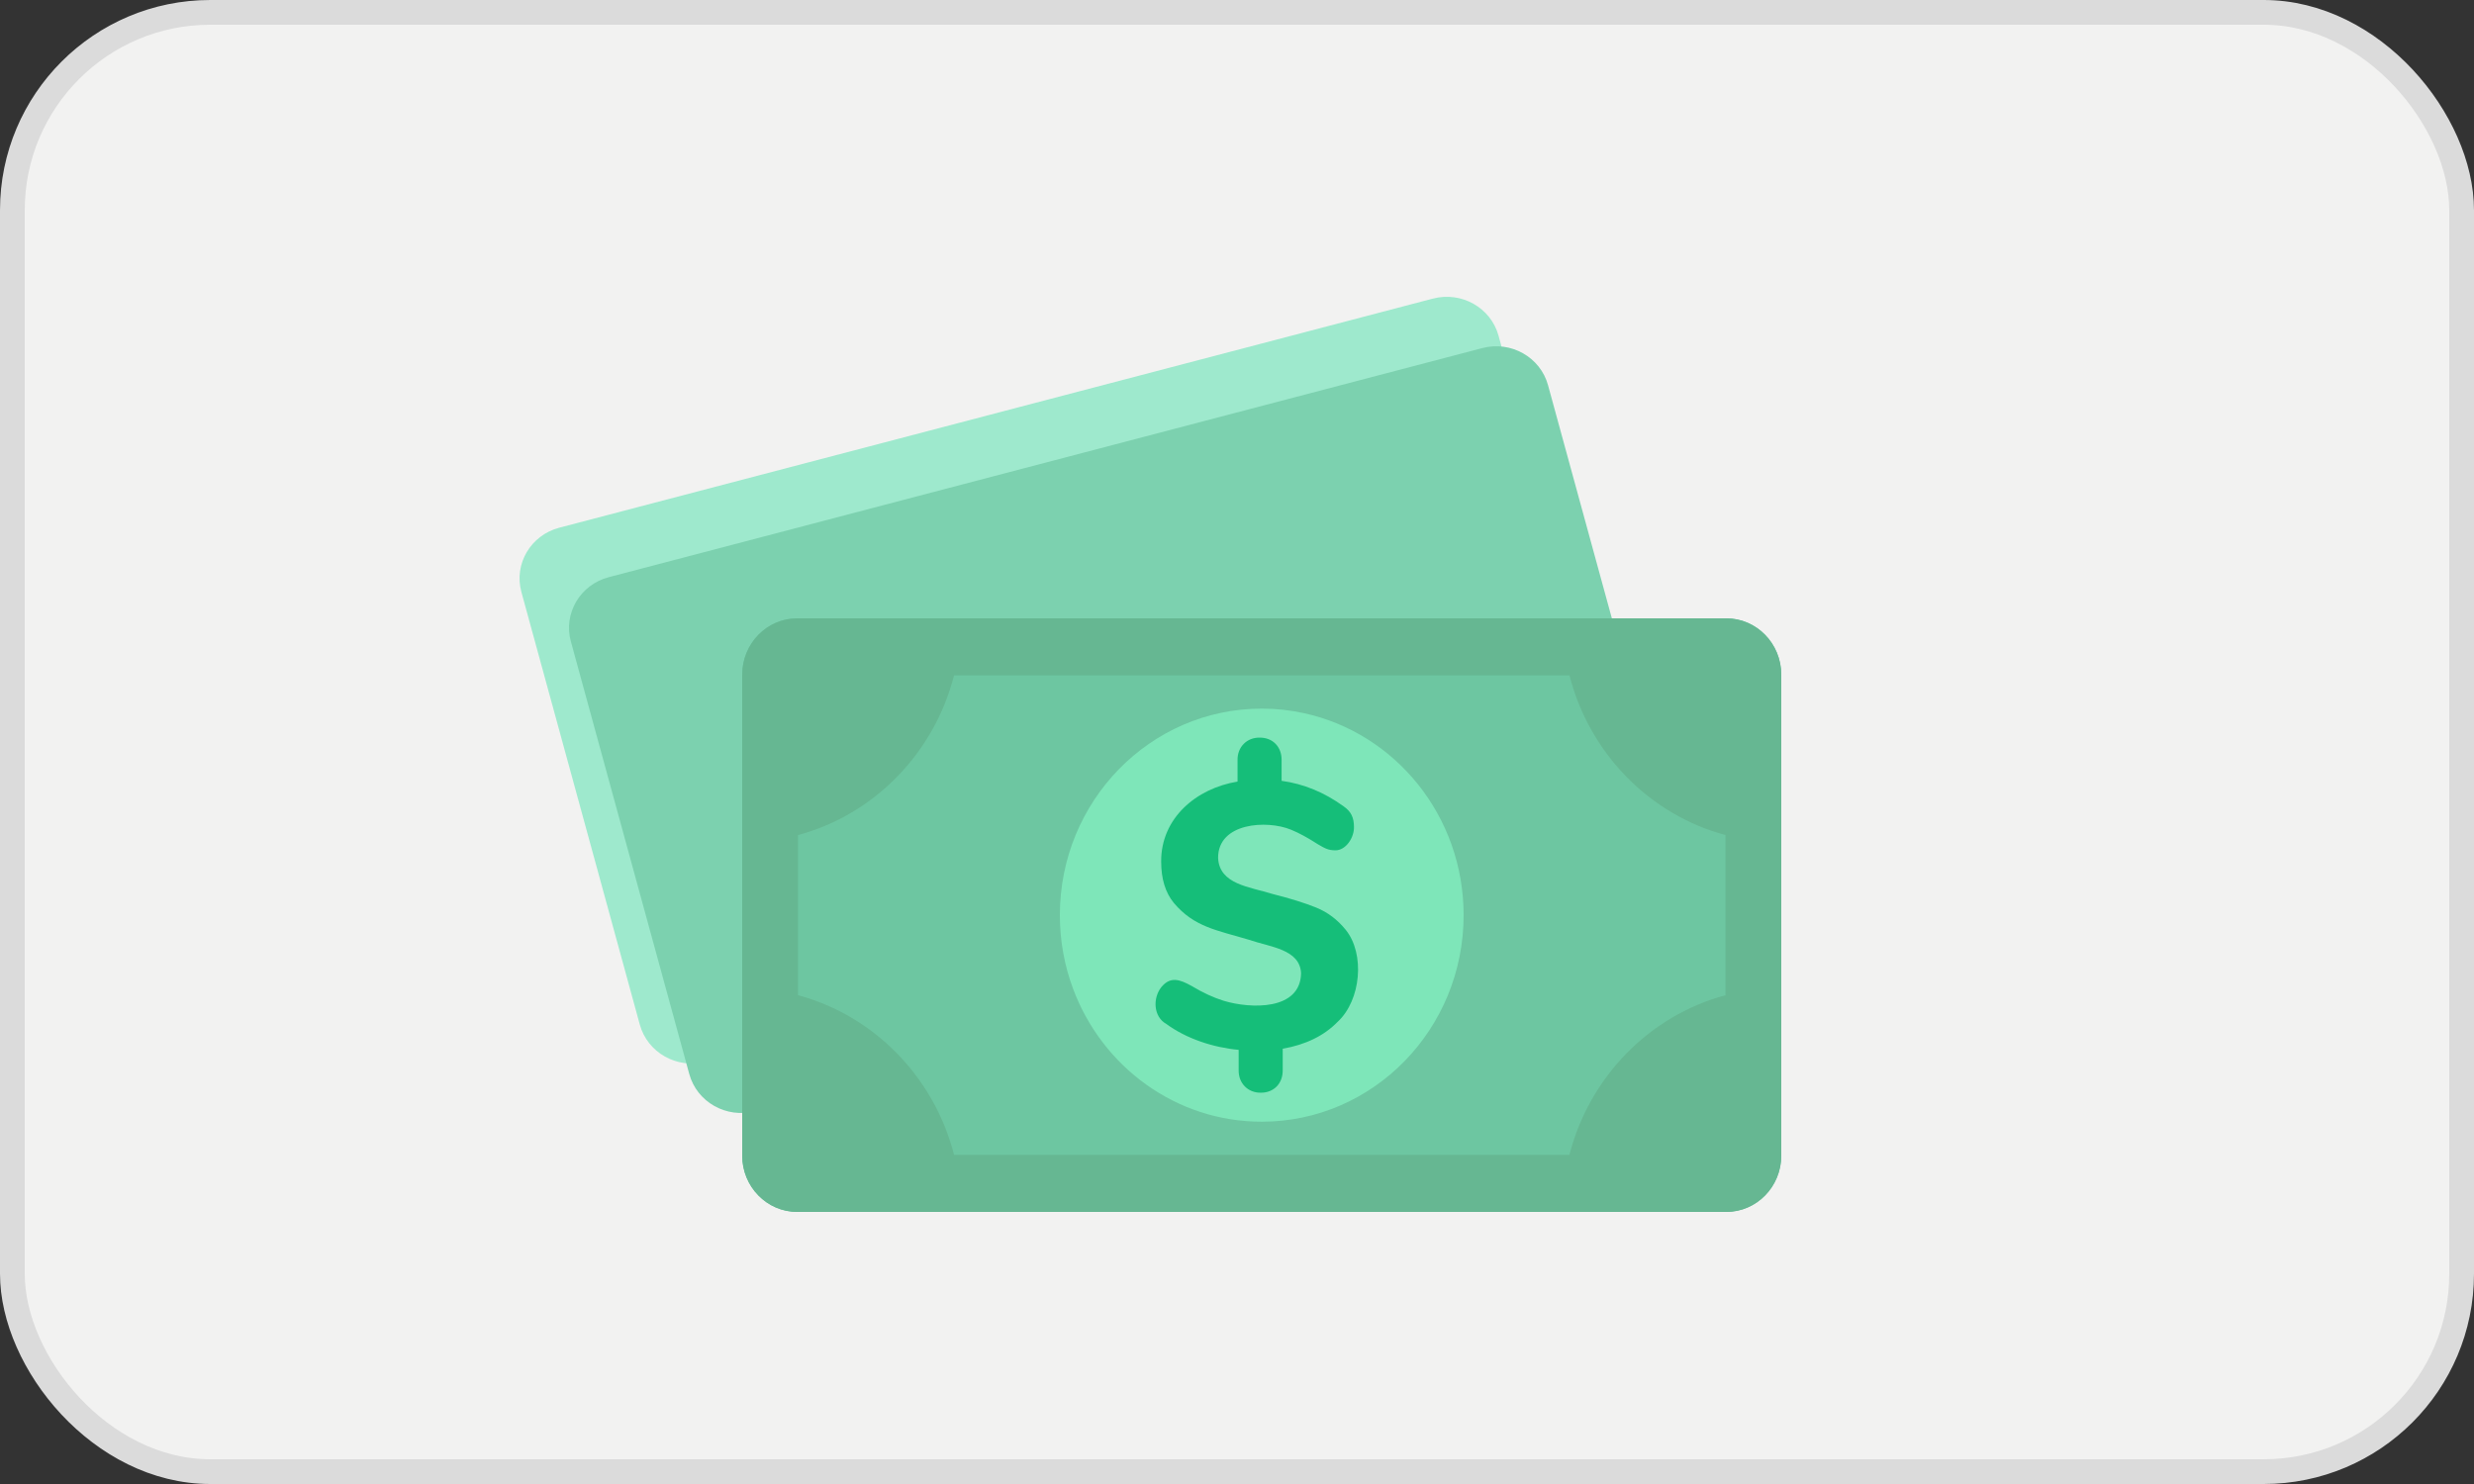 <?xml version="1.0" encoding="UTF-8"?>
<svg width="100px" height="60px" viewBox="0 0 100 60" version="1.1" xmlns="http://www.w3.org/2000/svg" xmlns:xlink="http://www.w3.org/1999/xlink">
    <rect x="0" y="0" width="100" height="60" fill="#333333" stroke="none"/>
    <title>pay-cash</title>
    <g id="Page-1" stroke="none" stroke-width="1" fill="none" fill-rule="evenodd">
        <g id="pay-cash" transform="translate(0, 0)">
            <rect id="Rectangle-Copy-4" stroke="#DBDBDB" fill="#F2F2F1" x="0.5" y="0.5" width="99" height="59" rx="8"></rect>
            <path d="M65.359,31.064 L60.572,13.574 C60.262,12.441 59.074,11.77 57.918,12.073 L22.606,21.336 C21.45,21.639 20.764,22.803 21.075,23.936 L25.861,41.426 C26.172,42.559 27.36,43.23 28.515,42.927 L63.828,33.664 C64.983,33.361 65.669,32.198 65.359,31.064 Z" id="Path-Copy" fill="#5FE3B1" fill-rule="nonzero" opacity="0.565"></path>
            <path d="M67.359,33.064 L62.572,15.574 C62.262,14.441 61.074,13.77 59.918,14.073 L24.606,23.336 C23.45,23.639 22.764,24.803 23.075,25.936 L27.861,43.426 C28.172,44.559 29.36,45.23 30.515,44.927 L65.828,35.664 C66.983,35.361 67.669,34.198 67.359,33.064 Z" id="Path" fill="#7CD1AF" fill-rule="nonzero"></path>
            <g id="money" transform="translate(23, 14)">
                <g id="Group"></g>
                <g id="Group" transform="translate(7, 11)" fill-rule="nonzero">
                    <path d="M42,21.72 L42,2.279 C42,1.02 41.004,-3.73220964e-15 39.775,-3.73220964e-15 L2.225,-3.73220964e-15 C0.996,-3.73220964e-15 -1.82342397e-15,1.02 -1.82342397e-15,2.279 L-1.82342397e-15,21.72 C-1.82342397e-15,22.98 0.996,24 2.225,24 L39.775,24 C41.004,24 42,22.98 42,21.72 L42,21.72 Z" id="Path" fill="#6DC6A1"></path>
                    <path d="M42,21.72 L42,2.279 C42,1.02 41.004,-3.73220964e-15 39.775,-3.73220964e-15 L2.225,-3.73220964e-15 C0.996,-3.73220964e-15 -1.82342397e-15,1.02 -1.82342397e-15,2.279 L-1.82342397e-15,21.72 C-1.82342397e-15,22.98 0.996,24 2.225,24 L39.775,24 C41.004,24 42,22.98 42,21.72 L42,21.72 Z M39.745,15.237 C36.669,16.064 34.243,18.544 33.437,21.692 L8.563,21.692 C7.757,18.544 5.331,16.064 2.255,15.237 L2.255,8.763 C5.331,7.936 7.755,5.458 8.563,2.307 L33.439,2.307 C34.246,5.458 36.669,7.936 39.745,8.763 L39.745,15.237 L39.745,15.237 Z" id="Shape" fill="#66B792"></path>
                    <path d="M29.16,12 C29.16,7.988 26.394,4.635 22.705,3.834 C22.155,3.713 21.585,3.65 20.999,3.65 C16.494,3.65 12.84,7.389 12.84,12 C12.84,13.052 13.03,14.06 13.378,14.987 C14.551,18.125 17.522,20.352 20.999,20.352 C25.507,20.352 29.16,16.613 29.16,12 L29.16,12 Z" id="Path" fill="#7EE6B9"></path>
                    <path d="M24.067,16.315 C23.518,16.877 22.778,17.239 21.848,17.401 L21.848,18.267 C21.855,18.807 21.485,19.186 20.957,19.179 C20.445,19.185 20.057,18.8 20.067,18.267 L20.067,17.447 C19.046,17.355 17.95,16.994 17.142,16.399 C16.617,16.106 16.59,15.353 16.942,14.91 C17.306,14.471 17.674,14.591 18.167,14.864 C18.622,15.138 19.055,15.338 19.466,15.464 C20.554,15.793 22.563,15.861 22.59,14.348 C22.539,13.374 21.34,13.292 20.482,12.996 C19.192,12.608 18.275,12.489 17.447,11.507 C17.106,11.092 16.935,10.535 16.935,9.836 C16.924,8.081 18.347,6.876 20.022,6.6 L20.022,5.734 C20.012,5.201 20.4,4.816 20.913,4.823 C21.44,4.816 21.811,5.194 21.803,5.734 L21.803,6.57 C22.694,6.691 23.53,7.036 24.312,7.603 C24.612,7.809 24.725,8.057 24.728,8.423 C24.744,8.858 24.404,9.385 23.971,9.38 C23.681,9.374 23.567,9.307 23.273,9.137 C22.867,8.874 22.504,8.676 22.182,8.545 C21.207,8.144 19.233,8.259 19.236,9.684 C19.284,10.759 20.507,10.853 21.432,11.143 C22.155,11.325 22.746,11.51 23.207,11.697 C23.667,11.884 24.062,12.183 24.394,12.593 C25.179,13.563 25.016,15.438 24.067,16.315 L24.067,16.315 Z" id="Path" fill="#15BE79"></path>
                </g>
            </g>
        </g>
    </g>
</svg>